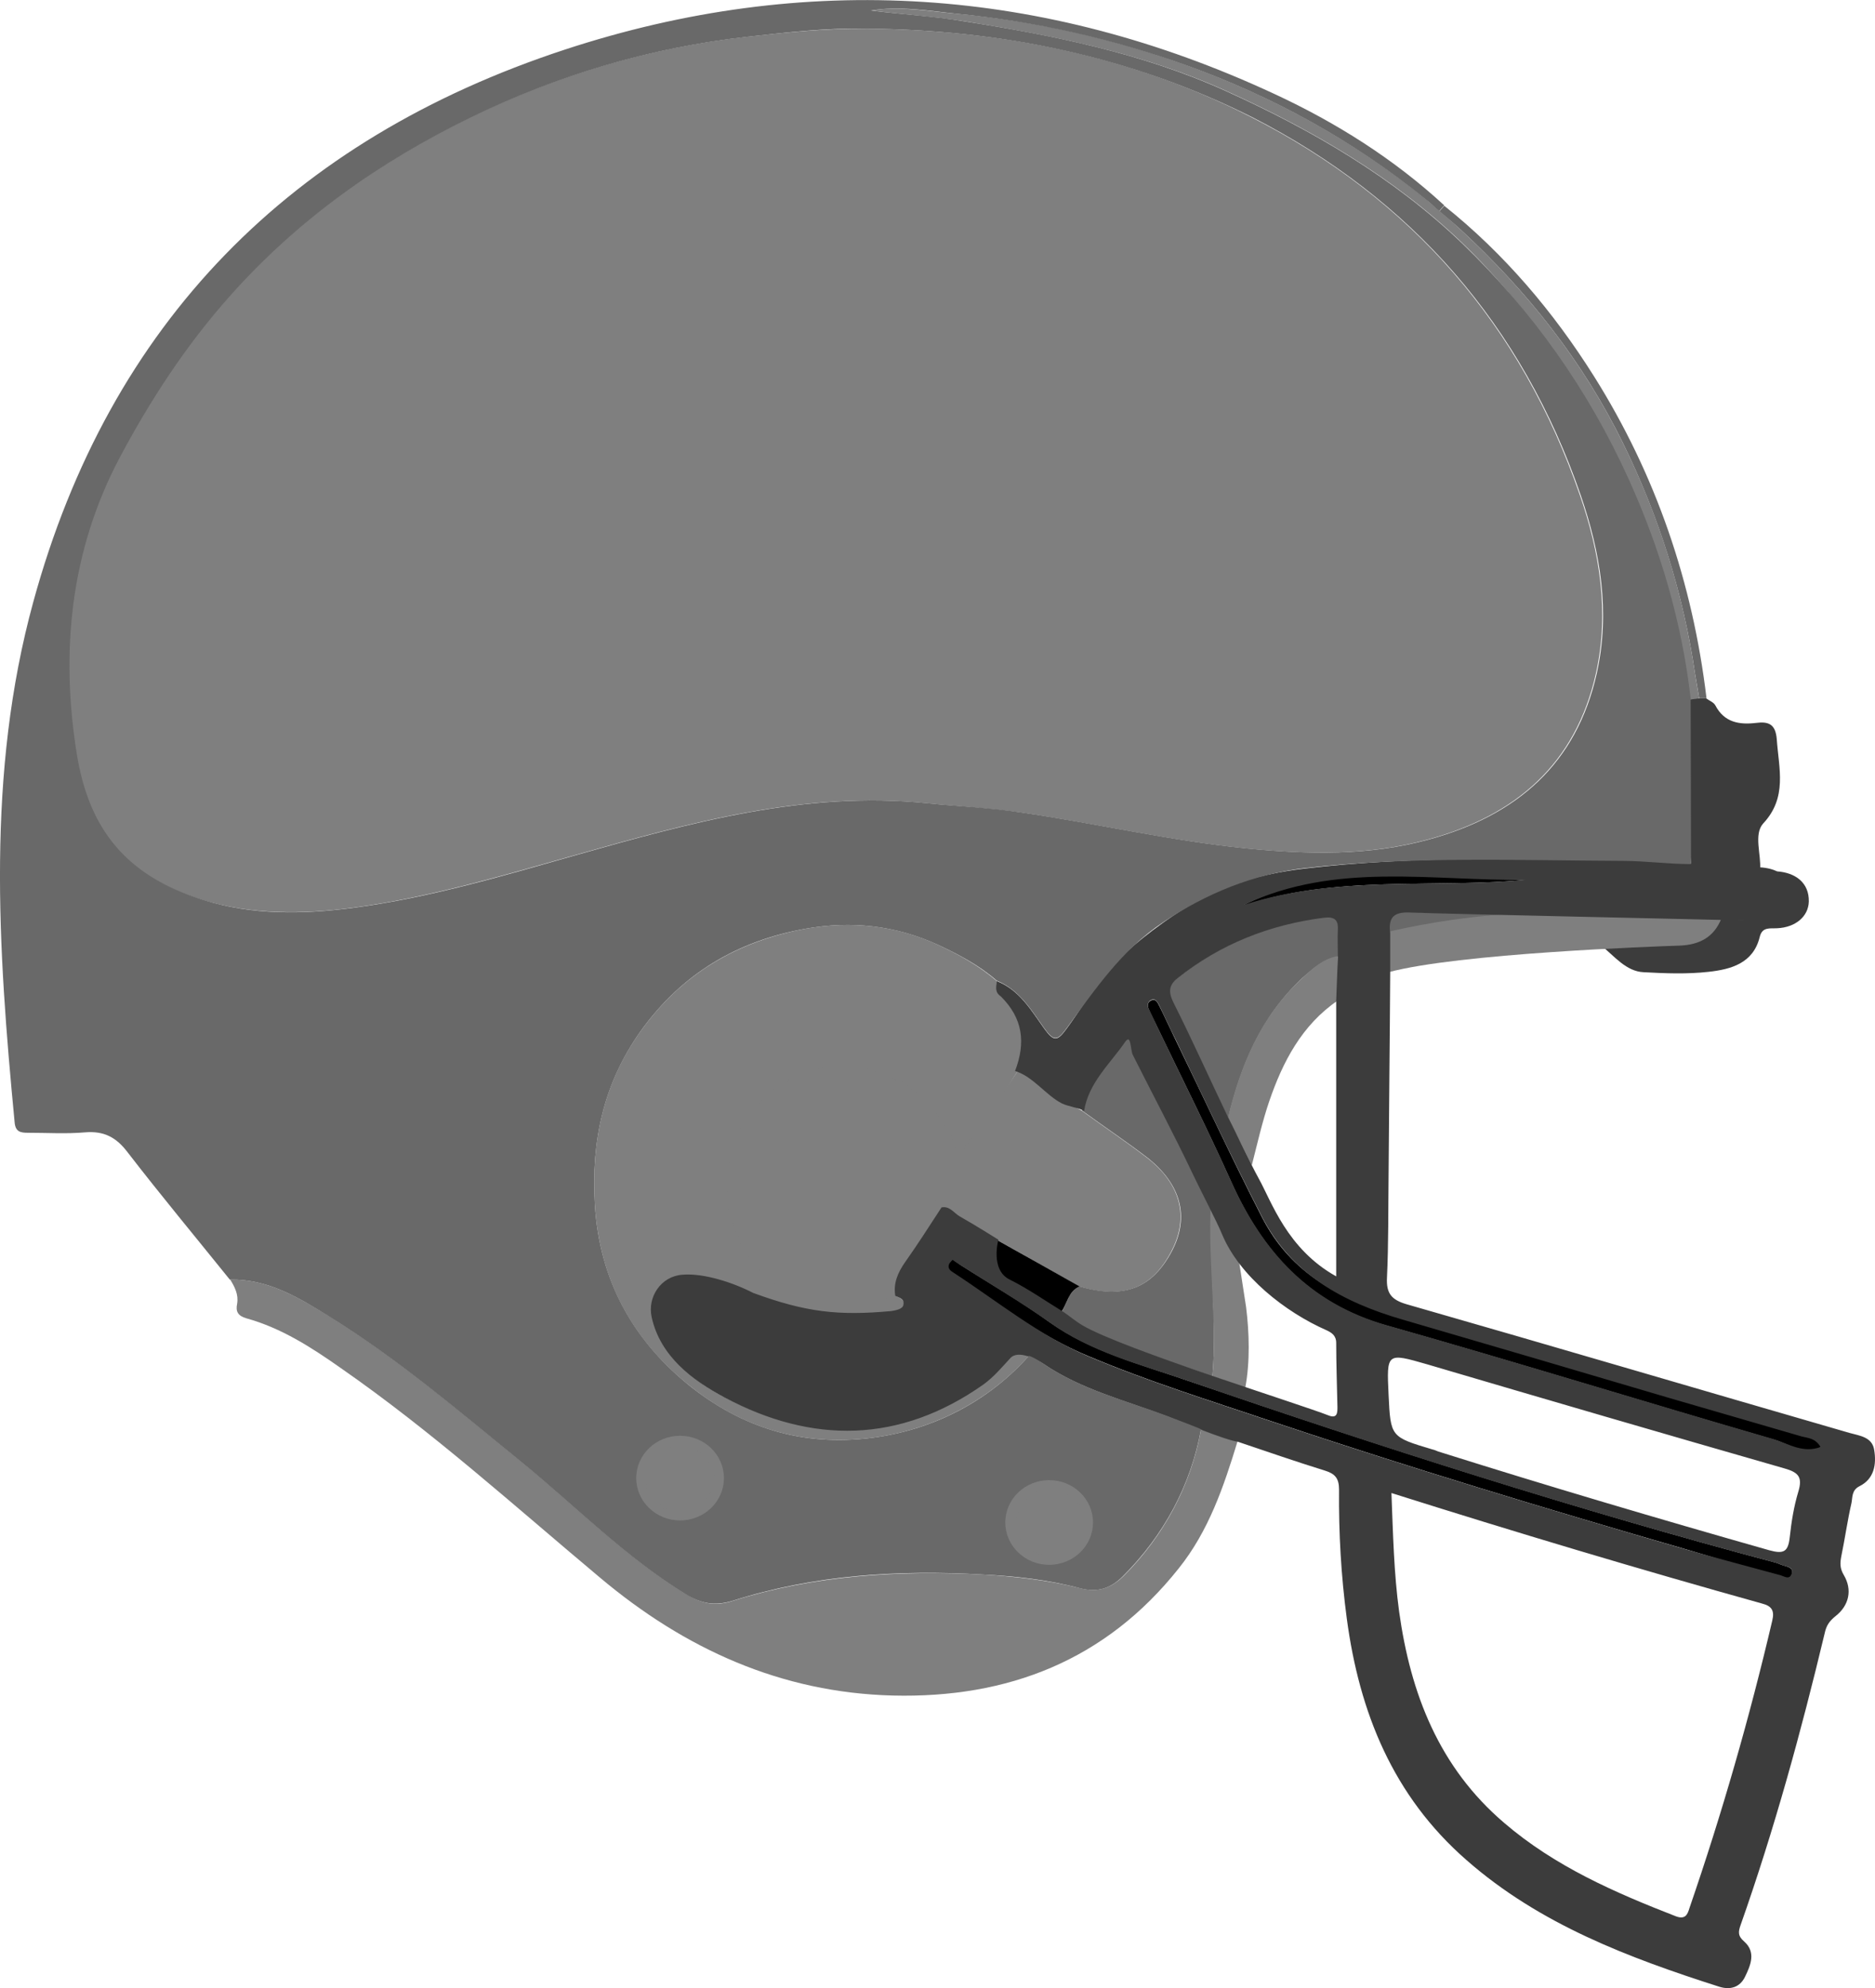 <svg width="50" height="53" viewBox="0 0 50 53" fill="none" xmlns="http://www.w3.org/2000/svg">
<g clip-path="url(#clip0)">
<path d="M40.819 23.446C38.285 23.482 35.469 22.887 33.023 24.198C35.502 23.291 38.296 23.703 40.819 23.446Z" fill="black"/>
<path d="M47.965 38.233C46.773 37.9 45.691 37.556 44.5 37.212C42.139 36.513 39.714 35.803 37.354 35.115C35.762 34.652 34.431 33.975 33.651 32.447C32.85 30.888 32.114 29.296 31.345 27.715C31.193 27.403 31.052 27.091 30.901 26.79C30.858 26.704 30.803 26.618 30.695 26.672C30.608 26.715 30.587 26.801 30.63 26.898C30.684 27.027 30.749 27.156 30.814 27.285C31.485 28.683 32.189 30.081 32.828 31.501C33.662 33.372 34.907 34.76 36.975 35.34C40.44 36.319 43.861 37.384 47.315 38.384C47.694 38.492 48.235 38.879 48.549 38.578C48.74 38.395 48.138 38.266 47.965 38.233Z" fill="black"/>
<path d="M22.575 34.813C20.554 34.813 18.915 33.148 18.915 31.092C18.915 29.037 20.554 27.371 22.575 27.371C24.596 27.371 26.234 29.037 26.234 31.092C26.234 33.148 24.596 34.813 22.575 34.813Z" fill="#7f7f7f"/>
<path d="M29.97 42.008C29.623 42.353 29.266 42.46 28.811 42.342C27.956 42.127 27.079 42.03 26.213 41.976C23.961 41.858 21.719 41.998 19.554 42.675C19.067 42.837 18.709 42.751 18.298 42.503C16.685 41.514 15.364 40.159 13.913 38.976C12.246 37.62 10.611 36.222 8.781 35.093C7.969 34.598 7.146 34.093 6.139 34.114C6.258 34.308 6.366 34.512 6.323 34.76C6.28 34.964 6.345 35.082 6.572 35.147C7.503 35.405 8.304 35.921 9.084 36.47C11.531 38.169 13.729 40.159 16.003 42.062C18.255 43.955 20.821 45.127 23.809 45.203C26.873 45.278 29.483 44.267 31.431 41.815C32.233 40.815 32.633 39.632 33.001 38.427C32.655 38.352 32.114 38.126 32.027 38.115C31.756 39.61 31.031 40.944 29.97 42.008Z" fill="#7f7f7f"/>
<path d="M47.012 21.961C47.672 21.262 47.434 20.488 47.38 19.703C47.347 19.305 47.163 19.23 46.828 19.273C46.384 19.326 45.983 19.262 45.745 18.81C45.702 18.724 45.583 18.681 45.496 18.617C45.431 18.617 44.922 18.627 44.825 18.638C44.662 18.66 44.63 18.875 44.662 19.111C44.846 20.413 44.987 21.725 45.095 23.037C45.712 23.058 46.319 23.155 46.936 23.177C46.968 22.79 46.763 22.252 47.012 21.961Z" fill="#3C3C3C"/>
<path d="M43.828 25.919C44.413 25.951 44.987 25.973 45.561 25.909C46.156 25.844 46.752 25.683 46.925 24.983C46.99 24.704 47.196 24.758 47.391 24.747C47.878 24.725 48.224 24.435 48.235 24.037C48.246 23.532 47.878 23.263 47.38 23.23C47.607 23.381 47.672 23.715 47.672 23.833C47.683 24.338 47.337 24.553 46.654 24.532C46.384 24.521 46.135 24.51 45.864 24.51C45.669 25.005 45.247 25.145 44.716 25.166C44.034 25.188 43.255 25.199 42.713 25.22C43.049 25.489 43.363 25.898 43.828 25.919Z" fill="#3C3C3C"/>
<path d="M42.508 10.034C41.425 8.313 40.115 6.765 38.512 5.485L38.382 5.636C38.491 5.732 38.751 5.937 38.924 6.098C40.721 7.754 42.215 9.636 43.287 11.83C44.24 13.777 44.89 15.831 45.204 17.982C45.236 18.186 45.279 18.402 45.312 18.617C45.377 18.617 45.442 18.617 45.507 18.617C45.139 15.541 44.164 12.669 42.508 10.034Z" fill="#696969"/>
<path d="M19.922 0.979C17.323 1.269 14.855 2 12.516 3.14C10.091 4.323 7.926 5.851 6.117 7.883C4.937 9.206 3.984 10.658 3.162 12.217C1.851 14.713 1.592 17.38 2.025 20.09C2.35 22.123 3.356 23.36 5.37 23.983C6.702 24.392 8.066 24.381 9.431 24.198C11.423 23.93 13.35 23.36 15.288 22.811C18.363 21.94 21.438 21.079 24.697 21.413C25.53 21.499 26.375 21.542 27.209 21.66C29.212 21.951 31.193 22.413 33.207 22.617C34.842 22.779 36.477 22.822 38.079 22.381C40.418 21.746 42.02 20.37 42.562 17.939C42.919 16.315 42.659 14.723 42.129 13.196C40.569 8.679 37.646 5.302 33.359 3.119C30.154 1.484 26.711 0.796 23.116 0.764C22.044 0.753 20.994 0.86 19.922 0.979Z" fill="#7f7f7f"/>
<path d="M25.011 25.188C23.896 24.672 22.705 24.543 21.492 24.758C19.662 25.091 18.179 25.962 17.085 27.489C16.089 28.877 15.764 30.425 15.862 32.103C15.981 34.136 16.88 35.771 18.471 37.008C19.911 38.137 21.568 38.588 23.419 38.309C24.968 38.072 26.397 37.319 27.436 36.147C27.198 36.126 27.09 35.889 26.873 36.136C26.646 36.384 26.483 36.685 26.191 36.889C23.961 38.449 21.633 38.47 19.283 37.233C18.439 36.782 17.67 36.136 17.443 35.104C17.323 34.566 17.627 34.147 18.19 34.104C18.764 34.061 19.283 34.179 19.803 34.437C21.07 35.072 22.401 35.233 23.787 34.964C23.917 34.943 24.09 34.921 24.112 34.813C24.145 34.663 23.993 34.598 23.863 34.534C21.784 35.168 20.041 34.351 19.5 32.49C19.013 30.823 19.998 29.017 21.665 28.543C23.322 28.07 25.076 29.113 25.563 30.834C26.245 30.2 26.624 29.328 27.133 28.565C27.415 27.801 27.285 27.124 26.7 26.543C26.592 26.436 26.57 26.306 26.581 26.156C26.115 25.747 25.563 25.446 25.011 25.188Z" fill="#7f7f7f"/>
<path d="M38.014 5.302C36.098 3.753 33.965 2.581 31.648 1.742C29.666 1.022 27.609 0.559 25.52 0.366C24.762 0.301 24.004 0.151 23.235 0.28C24.069 0.387 24.913 0.441 25.736 0.57C28.118 0.957 30.479 1.42 32.687 2.42C34.993 3.463 37.159 4.721 39 6.485C40.883 8.303 42.334 10.54 43.417 12.906C44.272 14.766 44.803 16.616 45.041 18.66C45.106 18.649 45.236 18.617 45.312 18.617C45.279 18.412 45.236 18.197 45.204 17.982C44.89 15.831 44.251 13.788 43.287 11.83C42.215 9.636 40.721 7.754 38.924 6.098C38.751 5.926 38.155 5.431 38.014 5.302Z" fill="#7f7f7f"/>
<path d="M26.57 33.05C27.306 33.458 28.043 33.878 28.779 34.297C29.959 34.652 30.728 34.351 31.247 33.34C31.713 32.437 31.485 31.555 30.576 30.856C30.013 30.425 29.418 30.028 28.844 29.608C28.67 29.522 28.508 29.415 28.335 29.328C27.913 29.113 27.609 28.705 27.133 28.565C26.624 29.328 25.217 31.318 25.032 31.544C24.838 31.802 24.87 31.985 25.065 32.189C25.292 32.146 26.159 32.985 26.57 33.05Z" fill="#7f7f7f"/>
<path d="M28.302 34.986C28.476 35.104 28.649 35.244 28.833 35.351C29.926 35.975 31.161 36.255 32.33 36.696C32.46 35.265 32.243 33.835 32.33 32.404C32.308 31.974 32.038 31.641 31.864 31.275C31.345 30.189 30.814 29.103 30.273 28.016C30.208 27.887 30.11 27.543 29.948 27.769C29.537 28.35 28.963 28.855 28.855 29.608C29.428 30.028 30.024 30.425 30.587 30.856C31.496 31.566 31.724 32.437 31.258 33.34C30.728 34.351 29.97 34.641 28.79 34.297C28.486 34.426 28.465 34.749 28.302 34.986Z" fill="#696969"/>
<path d="M34.734 26.07C35.015 25.822 35.297 25.575 35.687 25.5C35.687 25.242 35.676 24.994 35.687 24.747C35.687 24.489 35.578 24.413 35.318 24.446C33.867 24.629 32.557 25.145 31.41 26.059C31.182 26.242 31.096 26.403 31.236 26.694C31.745 27.726 32.243 28.769 32.752 29.812C33.088 28.404 33.629 27.102 34.734 26.07Z" fill="#696969"/>
<path d="M25.271 33.738C25.249 33.846 25.368 33.932 25.444 33.985C26.613 34.76 27.718 35.609 29.006 36.147C30.608 36.825 32.276 37.341 33.932 37.9C37.56 39.115 41.219 40.223 44.9 41.288C45.767 41.535 46.611 41.815 47.477 42.051C47.575 42.073 47.726 42.116 47.78 41.976C47.845 41.815 47.694 41.772 47.575 41.74C47.499 41.718 47.434 41.686 47.369 41.664C42.064 40.255 36.845 38.578 31.659 36.803C30.414 36.373 29.114 36.04 27.999 35.255C27.241 34.706 26.429 34.243 25.639 33.738C25.563 33.695 25.476 33.609 25.39 33.555C25.346 33.609 25.271 33.695 25.271 33.738Z" fill="black"/>
<path d="M35.676 25.489C35.286 25.554 34.993 25.822 34.723 26.081C33.618 27.091 33.077 28.404 32.742 29.812C32.958 30.21 33.207 30.716 33.38 31.071C33.521 30.522 33.662 29.898 33.846 29.361C34.203 28.318 34.712 27.328 35.676 26.672C35.687 26.296 35.676 25.866 35.676 25.489Z" fill="#7f7f7f"/>
<path d="M32.287 32.157C32.211 33.587 32.46 35.265 32.33 36.696C32.622 36.771 32.915 36.922 33.207 36.997C33.337 36.308 33.315 35.534 33.229 34.846C33.185 34.555 33.088 33.932 33.045 33.652C32.817 33.372 32.579 32.663 32.287 32.157Z" fill="#7f7f7f"/>
<path d="M26.57 33.05C26.288 33.523 26.343 33.856 26.873 34.125C27.36 34.373 27.826 34.684 28.302 34.975C28.465 34.749 28.486 34.426 28.79 34.297C28.053 33.878 27.317 33.469 26.57 33.05Z" fill="black"/>
<path d="M37.586 24.308C37.132 24.283 36.977 24.472 37.044 24.951C38.061 24.686 39.443 24.447 40.494 24.396C40.195 24.333 38.282 24.359 37.586 24.308Z" fill="#696969"/>
<path d="M44.791 25.21C45.327 25.189 45.71 24.981 45.907 24.48C45.272 24.338 42.59 24.24 40.357 24.36C38.781 24.447 37.445 24.741 37.029 24.84C37.029 25.2 37.029 25.559 37.029 25.919C38.89 25.418 44.101 25.232 44.791 25.21Z" fill="#7f7f7f"/>
<path d="M26.689 26.564C27.274 27.145 27.36 27.791 27.068 28.554C27.544 28.694 27.891 29.2 28.313 29.415C28.486 29.501 28.735 29.522 28.909 29.619C29.028 28.866 29.602 28.361 30.002 27.78C30.165 27.543 30.143 27.995 30.208 28.124C30.749 29.2 31.312 30.253 31.832 31.35C32.005 31.716 32.46 32.587 32.59 32.91C33.06 34.031 34.279 34.981 35.362 35.459C35.502 35.523 35.632 35.599 35.632 35.803C35.632 36.373 35.654 36.943 35.665 37.513C35.665 37.653 35.665 37.825 35.437 37.739C34.712 37.449 29.97 35.975 28.876 35.34C28.692 35.233 28.53 35.093 28.357 34.975C27.88 34.684 27.425 34.362 26.927 34.114C26.397 33.856 26.624 33.05 26.624 33.05C26.624 33.05 25.953 32.63 25.606 32.437C25.444 32.351 25.336 32.146 25.108 32.189C24.784 32.684 24.47 33.179 24.134 33.652C23.939 33.932 23.82 34.211 23.874 34.545C24.004 34.609 24.123 34.631 24.09 34.792C24.069 34.9 23.896 34.932 23.766 34.953C22.358 35.082 21.492 34.986 20.084 34.469C19.565 34.2 18.764 33.932 18.19 33.985C17.627 34.028 17.259 34.577 17.378 35.115C17.605 36.158 18.471 36.803 19.316 37.255C21.665 38.502 23.993 38.481 26.224 36.911C26.505 36.706 26.711 36.459 26.938 36.212C27.155 35.964 27.674 36.265 27.826 36.362C28.833 37.05 30.024 37.341 31.15 37.771C31.453 37.889 32.676 38.395 33.012 38.438C33.781 38.696 34.55 38.965 35.318 39.202C35.6 39.288 35.708 39.406 35.708 39.718C35.697 40.868 35.762 42.008 35.914 43.148C36.249 45.654 37.148 47.881 39.108 49.591C41.057 51.301 43.428 52.193 45.853 52.968C46.135 53.054 46.395 52.989 46.535 52.699C46.687 52.387 46.828 52.043 46.514 51.763C46.34 51.613 46.351 51.505 46.416 51.322C47.315 48.773 48.029 46.171 48.657 43.547C48.701 43.342 48.776 43.224 48.95 43.084C49.307 42.804 49.404 42.385 49.166 41.987C49.058 41.804 49.069 41.664 49.101 41.492C49.199 41.019 49.264 40.546 49.372 40.073C49.404 39.922 49.372 39.728 49.589 39.621C49.978 39.427 50.043 39.04 49.978 38.653C49.924 38.309 49.589 38.277 49.318 38.201C45.377 37.061 41.447 35.9 37.505 34.77C37.105 34.652 36.964 34.48 36.986 34.061C37.029 33.147 37.018 32.232 37.029 31.318C37.04 29.522 37.062 27.737 37.072 25.941C37.072 25.586 37.072 25.231 37.072 24.876C37.018 24.467 37.159 24.306 37.603 24.328C38.285 24.36 46.373 24.532 46.644 24.543C47.629 24.575 47.759 24.252 47.748 23.822C47.737 23.284 47.293 23.145 46.936 23.123C46.319 23.102 45.767 23.037 45.149 23.015C44.532 23.015 43.861 22.908 43.255 22.908C40.429 22.897 37.614 22.822 34.799 23.155C33.424 23.317 32.303 23.679 31.02 24.596C29.396 25.758 29.201 26.392 28.443 27.425C28.194 27.769 28.097 27.769 27.848 27.425C27.501 26.941 27.187 26.392 26.581 26.156C26.57 26.306 26.516 26.446 26.689 26.564ZM35.632 34.028C34.322 33.297 33.911 32.039 33.564 31.415C33.337 31.006 32.958 30.189 32.752 29.791C32.254 28.759 31.81 27.758 31.291 26.726C31.15 26.436 31.172 26.263 31.399 26.081C32.547 25.166 33.857 24.65 35.307 24.467C35.567 24.435 35.687 24.51 35.676 24.768C35.665 25.027 35.676 25.274 35.676 25.521C35.665 25.909 35.643 26.285 35.632 26.672C35.632 29.081 35.632 31.49 35.632 34.028ZM46.99 42.751C47.239 42.815 47.326 42.933 47.261 43.202C46.654 45.794 45.918 48.354 45.052 50.87C44.998 51.053 44.933 51.182 44.684 51.086C43.049 50.451 41.457 49.752 40.115 48.601C38.372 47.117 37.614 45.149 37.31 42.966C37.17 41.933 37.148 40.901 37.105 39.804C40.44 40.858 43.709 41.836 46.99 42.751ZM38.058 36.373C41.23 37.309 44.402 38.234 47.586 39.148C47.965 39.255 48.073 39.384 47.954 39.772C47.835 40.169 47.77 40.578 47.726 40.987C47.683 41.363 47.575 41.438 47.185 41.331C44.229 40.492 41.284 39.621 38.35 38.696C38.296 38.675 38.252 38.653 38.198 38.642C37.083 38.309 37.083 38.309 37.029 37.19C36.975 36.061 36.975 36.061 38.058 36.373ZM25.628 33.738C26.418 34.243 27.23 34.717 27.988 35.255C29.093 36.05 30.392 36.373 31.648 36.803C36.834 38.589 42.053 40.255 47.358 41.664C47.434 41.686 47.499 41.718 47.564 41.74C47.694 41.772 47.845 41.804 47.77 41.976C47.715 42.116 47.586 42.03 47.488 41.998C46.622 41.761 45.756 41.535 44.89 41.288C41.219 40.223 37.549 39.115 33.922 37.9C32.265 37.341 30.598 36.825 28.995 36.147C27.707 35.599 26.602 34.695 25.433 33.932C25.346 33.878 25.271 33.824 25.303 33.717C25.314 33.673 25.357 33.641 25.401 33.587C25.487 33.652 25.563 33.695 25.628 33.738ZM47.315 38.373C43.861 37.373 40.429 36.308 36.975 35.33C34.907 34.738 33.673 33.362 32.828 31.49C32.189 30.071 31.485 28.683 30.814 27.274C30.76 27.145 30.695 27.016 30.63 26.887C30.587 26.801 30.608 26.704 30.695 26.661C30.803 26.608 30.858 26.704 30.901 26.78C31.052 27.091 31.193 27.403 31.345 27.704C32.103 29.285 32.85 30.877 33.651 32.437C34.431 33.964 35.806 34.717 37.397 35.179C39.758 35.867 42.139 36.567 44.5 37.266C45.691 37.61 46.86 37.954 48.051 38.298C48.224 38.341 48.408 38.341 48.549 38.578C48.073 38.75 47.694 38.492 47.315 38.373ZM40.689 23.456C38.188 23.682 35.632 23.327 33.175 24.123C35.611 22.972 38.177 23.489 40.689 23.456Z" fill="#3C3C3C"/>
<path d="M45.084 18.617C44.846 16.573 44.272 14.627 43.428 12.766C42.356 10.4 40.873 8.303 38.989 6.485C37.148 4.721 34.983 3.463 32.676 2.42C30.468 1.42 28.107 0.946 25.726 0.57C24.903 0.43 24.058 0.387 23.224 0.28C23.993 0.151 24.762 0.29 25.509 0.366C27.609 0.57 29.656 1.032 31.637 1.742C33.965 2.581 36.087 3.753 38.004 5.302C38.155 5.42 38.318 5.582 38.382 5.625L38.512 5.474C37.17 4.237 35.632 3.269 33.987 2.506C27.837 -0.355 21.481 -0.785 15.061 1.323C7.763 3.721 2.923 8.604 0.888 16.046C-0.368 20.628 -0.054 25.274 0.39 29.92C0.411 30.178 0.552 30.2 0.747 30.2C1.256 30.2 1.765 30.232 2.263 30.189C2.772 30.146 3.097 30.318 3.4 30.716C4.288 31.867 5.219 32.985 6.128 34.114C7.146 34.093 7.969 34.598 8.77 35.093C10.6 36.222 12.235 37.62 13.902 38.976C15.353 40.159 16.674 41.514 18.287 42.503C18.699 42.751 19.056 42.826 19.543 42.675C21.709 41.987 23.95 41.847 26.202 41.976C27.068 42.019 27.945 42.116 28.8 42.342C29.255 42.46 29.612 42.363 29.959 42.008C31.031 40.933 31.756 39.599 32.027 38.105C31.951 38.062 31.431 37.868 31.128 37.75C30.002 37.33 28.811 37.04 27.804 36.341C27.653 36.244 27.523 36.169 27.436 36.147C26.386 37.33 24.968 38.072 23.419 38.309C21.568 38.589 19.922 38.137 18.471 37.008C16.89 35.771 15.981 34.136 15.862 32.103C15.764 30.425 16.089 28.888 17.085 27.489C18.179 25.962 19.662 25.08 21.492 24.758C22.705 24.543 23.885 24.672 25.011 25.188C25.563 25.446 26.115 25.736 26.581 26.145C27.187 26.392 27.501 26.93 27.848 27.414C28.097 27.758 28.194 27.758 28.443 27.414C29.201 26.382 29.916 25.317 31.02 24.586C32.168 23.822 33.413 23.306 34.799 23.145C37.614 22.822 40.44 22.94 43.266 22.951C43.872 22.951 44.489 23.037 45.095 23.037L45.084 18.617ZM33.38 3.119C37.657 5.302 40.591 8.679 42.15 13.196C42.681 14.734 42.941 16.315 42.583 17.939C42.042 20.37 40.44 21.746 38.101 22.381C36.498 22.822 34.864 22.779 33.229 22.617C31.204 22.413 29.233 21.951 27.23 21.66C26.397 21.531 25.552 21.499 24.718 21.413C21.459 21.08 18.385 21.94 15.31 22.811C13.383 23.36 11.455 23.93 9.452 24.198C8.088 24.381 6.713 24.403 5.392 23.983C3.378 23.349 2.371 22.123 2.046 20.09C1.613 17.38 1.873 14.702 3.183 12.217C4.006 10.669 4.959 9.206 6.139 7.883C7.947 5.851 10.113 4.323 12.538 3.14C14.877 2 17.345 1.269 19.944 0.979C21.005 0.86 22.055 0.742 23.116 0.764C26.7 0.796 30.143 1.495 33.38 3.119Z" fill="#696969"/>
<path d="M18.136 40.535C17.49 40.535 16.966 40.029 16.966 39.406C16.966 38.782 17.49 38.277 18.136 38.277C18.781 38.277 19.305 38.782 19.305 39.406C19.305 40.029 18.781 40.535 18.136 40.535Z" fill="#7f7f7f"/>
<path d="M18.136 40.309C17.633 40.309 17.226 39.914 17.226 39.427C17.226 38.94 17.633 38.545 18.136 38.545C18.638 38.545 19.045 38.94 19.045 39.427C19.045 39.914 18.638 40.309 18.136 40.309Z" fill="#7f7f7f"/>
<path d="M27.977 41.718C27.332 41.718 26.808 41.213 26.808 40.589C26.808 39.965 27.332 39.46 27.977 39.46C28.623 39.46 29.147 39.965 29.147 40.589C29.147 41.213 28.623 41.718 27.977 41.718Z" fill="#7f7f7f"/>
<path d="M27.999 41.471C27.497 41.471 27.09 41.076 27.09 40.589C27.09 40.102 27.497 39.707 27.999 39.707C28.501 39.707 28.909 40.102 28.909 40.589C28.909 41.076 28.501 41.471 27.999 41.471Z" fill="#7f7f7f"/>
</g>
<defs>
<clipPath id="clip0">
<rect width="50" height="53" fill="white" transform="matrix(-1 0 0 1 50 0)"/>
</clipPath>
</defs>
</svg>

